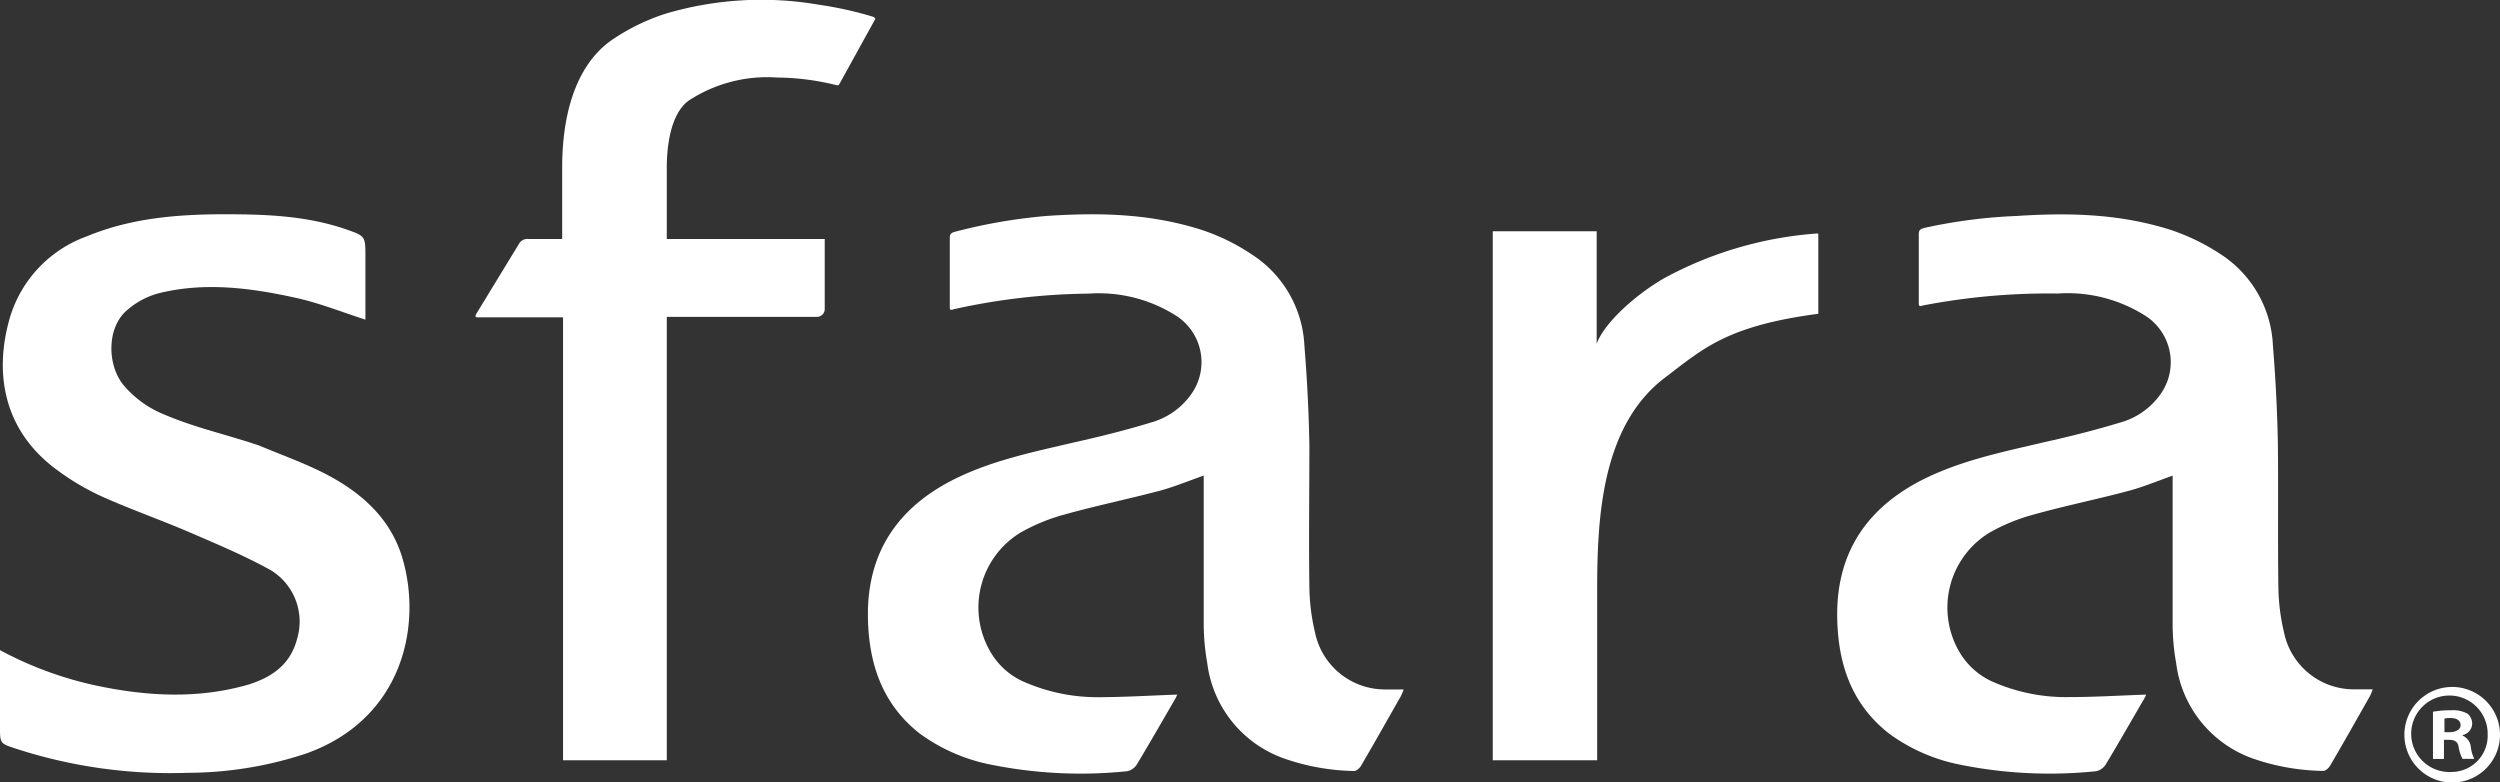 <svg height="81.79" viewBox="0 0 261.48 81.79" width="261.48" xmlns="http://www.w3.org/2000/svg"><rect x="0" y="0" width="261.48" height="81.79" fill="#333333" stroke="none"/><g fill="#fff"><path d="m256.42 71.85a5 5 0 1 0 5.06 4.94 5 5 0 0 0 -5.06-4.94zm0 8.89a4 4 0 1 1 3.77-3.92 3.79 3.79 0 0 1 -3.74 3.92z"/><path d="m257.57 76.94v-.06a1.26 1.26 0 0 0 1-1.14 1.37 1.37 0 0 0 -.48-1.09 3.11 3.11 0 0 0 -1.72-.36 10.08 10.08 0 0 0 -1.9.15v4.94h1.15v-2h.54c.63 0 .93.24 1 .79a4.14 4.14 0 0 0 .4 1.2h1.23a3.76 3.76 0 0 1 -.36-1.23 1.45 1.45 0 0 0 -.86-1.2zm-1.36-.36h-.54v-1.42a2.73 2.73 0 0 1 .63-.06c.72 0 1.06.31 1.06.76s-.52.72-1.15.72z"/><path d="m238.89 66.15a21.82 21.82 0 0 1 -.59-4.69c-.07-5 0-9.94-.05-14.91-.06-3.47-.24-6.94-.52-10.4a12 12 0 0 0 -5.36-9.49 22.31 22.31 0 0 0 -5.47-2.66c-5.21-1.62-10.33-1.78-16-1.41a54.87 54.87 0 0 0 -9.55 1.23c-.49.12-.61.22-.66.55v7.44c0 .19.13.27.38.15a69.45 69.45 0 0 1 14.17-1.26 15.15 15.15 0 0 1 9.26 2.4 5.77 5.77 0 0 1 1.5 8.09 7.69 7.69 0 0 1 -4.23 3c-2.64.8-5.31 1.47-8 2.07-4.26 1-8.53 1.87-12.48 3.81-6.05 3-9.28 7.79-9.13 14.64.1 4.74 1.49 8.93 5.4 12a18.62 18.62 0 0 0 7.56 3.29 47.25 47.25 0 0 0 14.14.66 1.6 1.6 0 0 0 1-.73c1.36-2.26 2.67-4.56 4-6.84a3.55 3.55 0 0 0 .21-.44c-2.68.09-5.37.26-8.06.26a19 19 0 0 1 -7.72-1.49 7.64 7.64 0 0 1 -3.86-3.42 9.19 9.19 0 0 1 3.17-12.24 19.59 19.59 0 0 1 4.66-1.93c3.29-.92 6.64-1.6 9.94-2.48 1.56-.41 3.07-1.05 4.64-1.6v.88 14.74a23.48 23.48 0 0 0 .37 4 12.18 12.18 0 0 0 8.12 10 23.33 23.33 0 0 0 7.27 1.26c.24 0 .58-.31.72-.56 1.41-2.4 2.77-4.83 4.15-7.25.1-.19.17-.4.3-.72-.74 0-1.37 0-2 0a7.46 7.46 0 0 1 -7.28-5.95z"/><path d="m137.54 66.15a21.82 21.82 0 0 1 -.59-4.69c-.07-5 0-9.94 0-14.91-.06-3.47-.24-6.94-.52-10.4a12 12 0 0 0 -5.43-9.49 21.58 21.58 0 0 0 -5.45-2.66c-5.21-1.63-10.33-1.79-16-1.42a56.54 56.54 0 0 0 -9.55 1.63c-.49.12-.61.22-.66.56v7.44c0 .19.13.26.38.14a68 68 0 0 1 14.17-1.64 15.08 15.08 0 0 1 9.26 2.4 5.77 5.77 0 0 1 1.47 8.08 7.69 7.69 0 0 1 -4.23 3c-2.63.8-5.31 1.47-8 2.07-4.26 1-8.53 1.87-12.48 3.81-6.05 3-9.28 7.79-9.13 14.64.11 4.74 1.5 8.93 5.4 12a18.68 18.68 0 0 0 7.59 3.29 47.3 47.3 0 0 0 14.15.66 1.6 1.6 0 0 0 1-.73c1.36-2.26 2.67-4.55 4-6.84a3.55 3.55 0 0 0 .21-.44c-2.68.09-5.37.26-8.06.27a19.14 19.14 0 0 1 -7.72-1.5 7.58 7.58 0 0 1 -3.86-3.42 9.18 9.18 0 0 1 3.17-12.25 19.59 19.59 0 0 1 4.66-1.93c3.29-.92 6.64-1.61 9.94-2.48 1.56-.42 3.07-1.05 4.64-1.6v.88 14.74a23.57 23.57 0 0 0 .37 4 12.18 12.18 0 0 0 8.12 10 23.33 23.33 0 0 0 7.25 1.28c.24 0 .58-.31.72-.56 1.41-2.4 2.77-4.83 4.15-7.25a6.34 6.34 0 0 0 .3-.72c-.74 0-1.37 0-2 0a7.46 7.46 0 0 1 -7.27-5.96z"/><path d="m34.13 49.61c-2.23-1.16-4.61-2-7-3-3.47-1.18-6.62-1.84-9.89-3.23a10.9 10.9 0 0 1 -4.36-3.15c-1.73-2.17-1.7-6.14.52-7.88a8.18 8.18 0 0 1 3.17-1.67c4.83-1.21 9.7-.57 14.5.5 2.41.54 4.74 1.48 7.15 2.25v-6.55c0-2.2 0-2.19-2.07-2.91-4.09-1.4-8.31-1.56-12.62-1.56-4.94 0-9.82.39-14.45 2.31a13 13 0 0 0 -8 8.35c-1.77 5.93-.72 12 4.92 16.11a25.7 25.7 0 0 0 4.66 2.75c3.06 1.37 6.24 2.48 9.32 3.81 2.81 1.21 5.65 2.41 8.33 3.89a6.29 6.29 0 0 1 2.76 7.2c-.69 2.66-2.62 4-5.08 4.77-5.32 1.54-10.7 1.22-16 .09a38.11 38.11 0 0 1 -9.99-3.69v8.06c0 1.68 0 1.7 1.62 2.23a52.23 52.23 0 0 0 18 2.54 39.69 39.69 0 0 0 12.35-2c10.2-3.61 12.23-13.48 10.09-20.55-1.25-4.1-4.27-6.75-7.93-8.67z"/><path d="m174 29.13c-3.22 1.89-6.26 4.77-7 6.82v-11.76h-10.87v55.33h10.92v-17.66c0-7.51.39-17.33 7.13-22.39 3.95-3 6.44-5.39 16-6.65v-8.3c0-.07 0-.1-.12-.1a39.42 39.42 0 0 0 -16.06 4.71z"/><path d="m91.31 1.75a38.57 38.57 0 0 0 -5.69-1.26 35.28 35.28 0 0 0 -16 .94 21.86 21.86 0 0 0 -5.46 2.64c-3.31 2.19-5.31 6.65-5.36 13.24v7.69h-3.5a1 1 0 0 0 -1 .47l-4.51 7.4c-.11.26-.06.32.2.32h8.9v46.33h10.85v-46.38h15.75a.82.82 0 0 0 .77-.76v-7.38h-16.52v-6.4c0-.05 0-.19 0-.4v-.69c0-1.87.29-5.55 2.31-7a15 15 0 0 1 9.26-2.4 26.37 26.37 0 0 1 6.23.81c.11 0 .15 0 .22-.07l3.78-6.85c.03-.13-.13-.2-.23-.25z"/></g></svg>